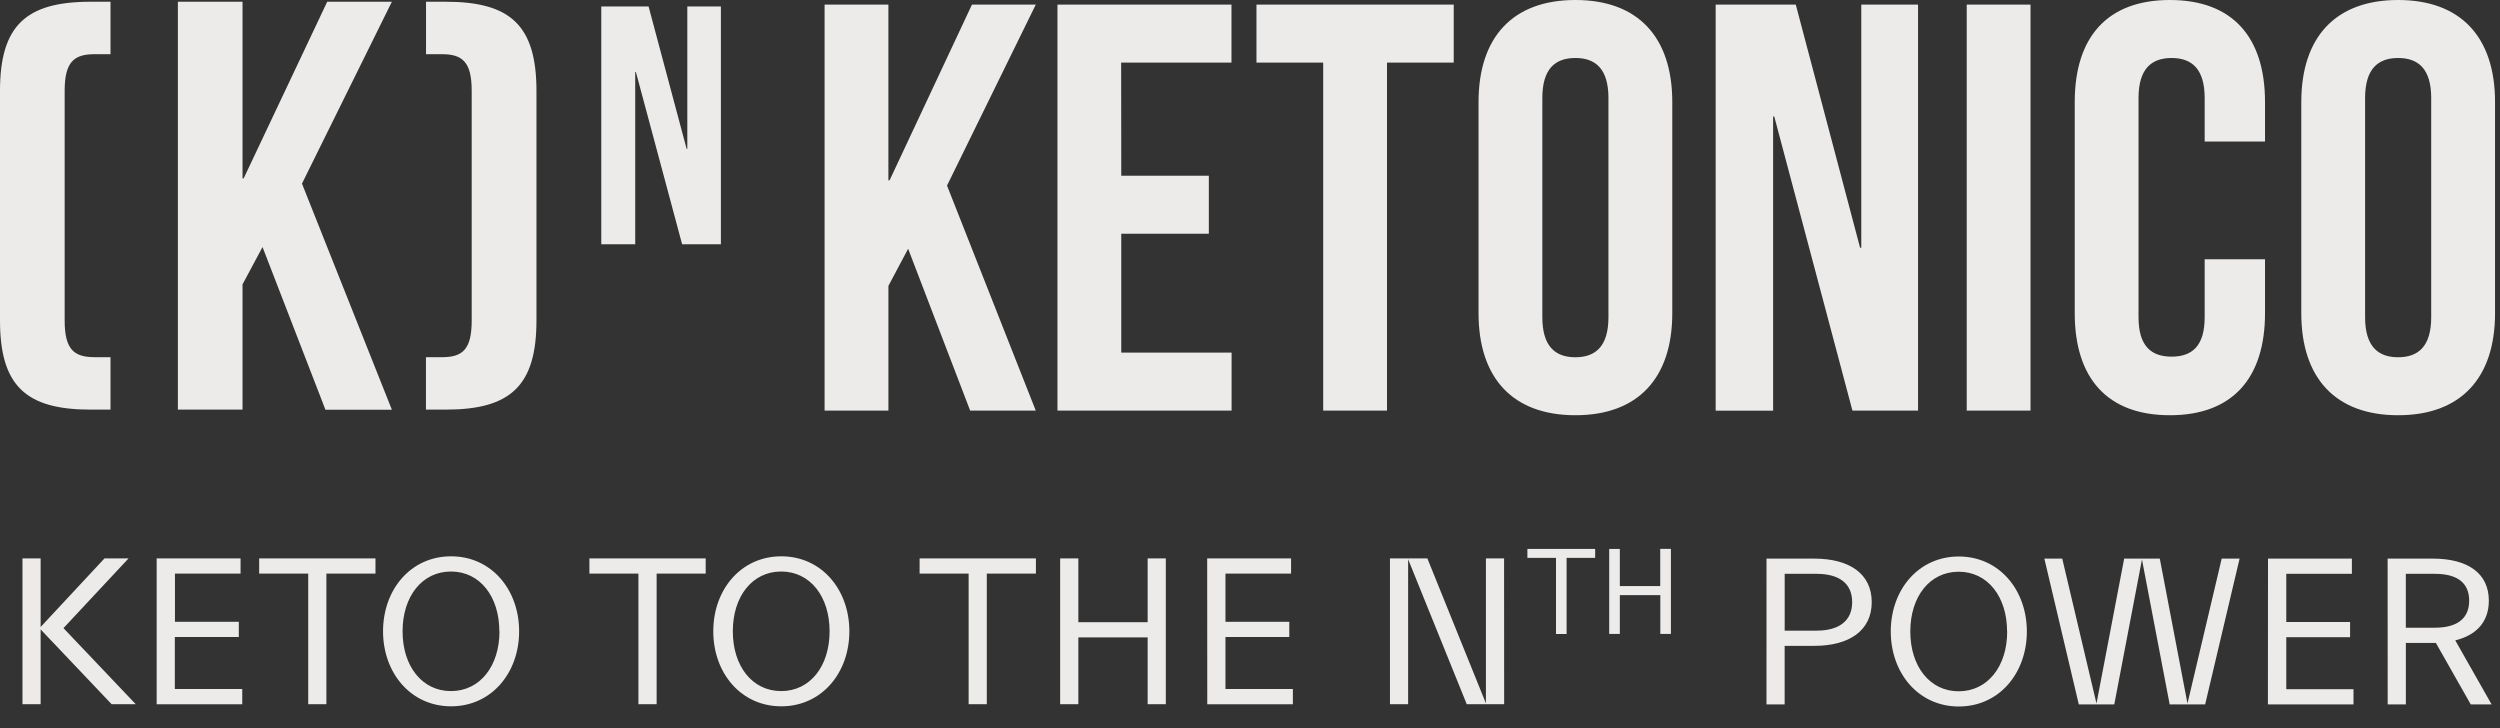 <svg fill="none" height="44" viewBox="0 0 151 44" width="151" xmlns="http://www.w3.org/2000/svg" xmlns:xlink="http://www.w3.org/1999/xlink"><rect x="0" y="0" width="151" height="44" fill="#333333" stroke="none"/><clipPath id="a"><path d="m0 0h150.7v44h-150.7z"/></clipPath><g clip-path="url(#a)"><path d="m54.85 15.026-1.19 2.242v7.532h-3.855v-24.521h3.854v10.614h.07l4.977-10.614h3.854l-5.36 10.93 5.36 13.592h-3.962l-3.747-9.775zm12.874-4.412h5.29v3.502h-5.29v7.18h6.664v3.505h-10.517v-24.522h10.51v3.501h-6.664l.007 6.833zm8.168-10.335h11.913v3.501h-4.03v21.02h-3.854v-21.02h-4.03v-3.5zm13.412 5.885c0-3.922 2.066-6.164 5.85-6.164 3.783 0 5.852 2.242 5.852 6.164v12.752c0 3.922-2.067 6.164-5.852 6.164-3.784 0-5.85-2.242-5.85-6.164zm3.853 12.997c0 1.75.77 2.417 1.995 2.417s1.998-.667 1.998-2.417v-13.242c0-1.752-.771-2.416-1.998-2.416-1.226 0-1.995.657-1.995 2.416zm14.009-12.121h-.07v17.763h-3.469v-24.524h4.838l3.885 14.686h.071v-14.686h3.429v24.521h-3.963zm11.624-6.761h3.853v24.521h-3.853zm18.017 15.379v3.258c0 3.922-1.962 6.164-5.747 6.164-3.784 0-5.746-2.242-5.746-6.164v-12.752c0-3.922 1.962-6.164 5.746-6.164 3.785 0 5.747 2.242 5.747 6.164v2.383h-3.645v-2.628c0-1.752-.771-2.416-1.997-2.416-1.227 0-1.998.664-1.998 2.416v13.242c0 1.75.771 2.38 1.998 2.38 1.226 0 1.997-.63 1.997-2.38v-3.503zm2.191-9.494c0-3.922 2.067-6.164 5.849-6.164 3.784 0 5.854 2.242 5.854 6.164v12.752c0 3.922-2.069 6.164-5.854 6.164-3.783 0-5.849-2.242-5.849-6.164zm3.854 12.997c0 1.75.771 2.417 1.995 2.417 1.226 0 1.998-.667 1.998-2.417v-13.242c0-1.752-.771-2.416-1.998-2.416-1.225 0-1.995.664-1.995 2.416zm-136.177-19.056v3.168h-.958c-1.243 0-1.812.458-1.812 2.217v13.866c0 1.76.57 2.217 1.812 2.217h.958v3.168h-1.205c-3.908-.001-5.47-1.441-5.47-5.385v-13.866c0-3.942 1.562-5.385 5.469-5.385zm9.181 14.817-1.207 2.253v7.564h-3.905v-24.634h3.905v10.665h.07l5.045-10.665h3.905l-5.43 10.985 5.43 13.656h-4.013l-3.799-9.824zm11.077-14.817c3.905 0 5.469 1.44 5.469 5.384v13.867c0 3.942-1.564 5.384-5.469 5.384h-1.206v-3.165h.963c1.243 0 1.801-.458 1.801-2.217v-13.868c0-1.76-.567-2.217-1.8-2.217h-.959v-3.168zm11.476 4.246h-.042v10.403h-2.05v-14.364h2.857l2.298 8.6h.042v-8.6h2.028v14.365h-2.341zm-35.955 33.665v4.518h-1.097v-8.806h1.097v4.142l3.857-4.142h1.453l-3.93 4.21 4.366 4.596h-1.457zm7.009-4.288h5.067v.918h-3.963v2.91h3.857v.919h-3.864v3.142h4.072v.92h-5.17v-8.809zm6.191 0h7.025v.918h-2.965v7.888h-1.098v-7.888h-2.962zm7.482 4.403c0-2.521 1.671-4.53 4.11-4.53s4.109 2.016 4.109 4.53-1.672 4.53-4.109 4.53-4.11-2.016-4.11-4.53zm7.024 0c0-2.105-1.174-3.612-2.921-3.612s-2.924 1.507-2.924 3.612 1.175 3.61 2.924 3.61 2.929-1.505 2.929-3.61zm5.44-4.403h7.024v.918h-2.964v7.888h-1.1v-7.888h-2.96zm7.482 4.403c0-2.521 1.672-4.53 4.109-4.53s4.11 2.016 4.11 4.53-1.672 4.53-4.11 4.53c-2.44 0-4.109-2.016-4.109-4.53zm7.025 0c0-2.105-1.175-3.612-2.923-3.612-1.75 0-2.922 1.507-2.922 3.612s1.174 3.61 2.922 3.61c1.747 0 2.923-1.505 2.923-3.61zm5.437-4.403h7.025v.918h-2.967v7.888h-1.097v-7.888h-2.961zm14.871 0v8.806h-1.097v-4.034h-4.186v4.034h-1.099v-8.806h1.099v3.854h4.186v-3.854zm2.499 0h5.067v.918h-3.963v2.91h3.855v.919h-3.855v3.142h4.071v.92h-5.17zm17.937 8.806h-2.259l-3.541-8.756v8.756h-1.097v-8.806h2.259l3.536 8.754v-8.754h1.097zm1.404-9.38h4.092v.54h-1.725v4.598h-.64v-4.598h-1.727zm8.668 0v5.134h-.64v-2.341h-2.445v2.341h-.642v-5.134h.642v2.246h2.44v-2.247h.645zm5.774.586h2.882c2.133 0 3.473.919 3.473 2.628s-1.34 2.641-3.473 2.641h-1.787v3.535h-1.097zm1.097.919v3.432h1.915c1.365 0 2.161-.587 2.161-1.723 0-1.137-.792-1.71-2.161-1.71h-1.915zm6.408 3.483c0-2.521 1.672-4.53 4.109-4.53s4.11 2.016 4.11 4.53-1.671 4.53-4.11 4.53-4.109-2.016-4.109-4.53zm7.025 0c0-2.105-1.174-3.61-2.923-3.61s-2.922 1.505-2.922 3.61 1.174 3.612 2.922 3.612c1.747 0 2.93-1.505 2.93-3.612zm9.224-4.402 1.672 8.754 2.067-8.754h1.081l-2.08 8.804h-2.144l-1.673-8.753-1.672 8.754h-2.143l-2.08-8.805h1.08l2.068 8.754 1.672-8.754zm6.536 0h5.066v.919h-3.962v2.91h3.854v.918h-3.854v3.14h4.06v.917h-5.17zm7.225 0h2.733c2.129 0 3.38.9 3.38 2.54 0 1.25-.72 2.08-2.028 2.398l2.195 3.867h-1.26l-2.106-3.714h-1.813v3.713h-1.098zm1.099.919v3.254h1.759c1.367 0 2.068-.575 2.068-1.634s-.701-1.62-2.068-1.62z" fill="#ecebea"/></g></svg>